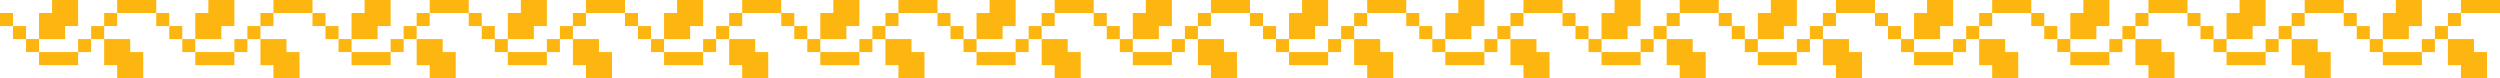 <?xml version="1.0" encoding="UTF-8"?>
<svg width="960px" height="30px" viewBox="0 0 960 30" version="1.1" xmlns="http://www.w3.org/2000/svg" xmlns:xlink="http://www.w3.org/1999/xlink">
    <!-- Generator: Sketch 61.2 (89653) - https://sketch.com -->
    <title>challenge_bar</title>
    <desc>Created with Sketch.</desc>
    <g id="Platform" stroke="none" stroke-width="1" fill="none" fill-rule="evenodd">
        <g id="03.Team" transform="translate(-200, -357)" fill="#FDB50F">
            <g id="Group-2" transform="translate(200, 323)">
                <path d="M50,49 L50,54 L55,54 L55,64 L45,64 L45,59 L40,59 L40,49 L50,49 Z M109.999,49 L109.999,54 L115,54 L115,64 L105,64 L105,59 L100,59 L100,49 L109.999,49 Z M170,49 L170,54 L175,54 L175,64 L165,64 L165,59 L160.001,59 L160.001,49 L170,49 Z M230,49 L230,54 L235,54 L235,64 L225,64 L225,59 L220,59 L220,49 L230,49 Z M289.999,49 L289.999,54 L295,54 L295,64 L285,64 L285,59 L280,59 L280,49 L289.999,49 Z M340,44 L340,49 L350,49 L350,54 L355,54 L355,64 L345,64 L345,59 L340,59 L340,49 L335,49 L335,54 L330,54 L330,49 L335,49 L335,44 L340,44 Z M950,49 L950,54 L955,54 L955,64 L945,64 L945,59 L940,59 L940,49 L950,49 Z M520,44 L520,49 L530,49 L530,54 L535,54 L535,64 L525,64 L525,59 L520,59 L520,49 L515,49 L515,54 L510,54 L510,49 L515,49 L515,44 L520,44 Z M700,44 L700,49 L710,49 L710,54 L715,54 L715,64 L705,64 L705,59 L700,59 L700,49 L695,49 L695,54 L690,54 L690,49 L695,49 L695,44 L700,44 Z M880,44 L880,49 L890,49 L890,54 L895,54 L895,64 L885,64 L885,59 L880,59 L880,49 L875,49 L875,54 L870,54 L870,49 L875,49 L875,44 L880,44 Z M590,49 L590,54 L595,54 L595,64 L585,64 L585,59 L580,59 L580,49 L590,49 Z M410,49 L410,54 L415,54 L415,64 L405,64 L405,59 L400,59 L400,49 L410,49 Z M469.999,49 L469.999,54 L475,54 L475,64 L465,64 L465,59 L460,59 L460,49 L469.999,49 Z M830,49 L830,54 L835,54 L835,64 L825,64 L825,59 L820,59 L820,49 L830,49 Z M649.999,49 L649.999,54 L655,54 L655,64 L645,64 L645,59 L640,59 L640,49 L649.999,49 Z M770,49 L770,54 L775,54 L775,64 L765,64 L765,59 L760,59 L760,49 L770,49 Z M330,54 L330,59 L315,59 L315,54 L330,54 Z M450,54 L450,59 L435,59 L435,54 L450,54 Z M690,54 L690,59 L675,59 L675,54 L690,54 Z M750,54 L750,59 L735,59 L735,54 L750,54 Z M510,54 L510,59 L495,59 L495,54 L510,54 Z M150,54 L150,59 L135,59 L135,54 L150,54 Z M270,54 L270,59 L255,59 L255,54 L270,54 Z M810,54 L810,59 L795,59 L795,54 L810,54 Z M390,54 L390,59 L375,59 L375,54 L390,54 Z M570,54 L570,59 L555,59 L555,54 L570,54 Z M630,54 L630,59 L615,59 L615,54 L630,54 Z M930,54 L930,59 L915,59 L915,54 L930,54 Z M90,54 L90,59 L75,59 L75,54 L90,54 Z M30,54 L30,59 L15,59 L15,54 L30,54 Z M210,54 L210,59 L195,59 L195,54 L210,54 Z M870,54 L870,59 L855,59 L855,54 L870,54 Z M15,49 L15,54 L10,54 L10,49 L15,49 Z M35,49 L35,54 L30,54 L30,49 L35,49 Z M75,49 L75,54 L70,54 L70,49 L75,49 Z M95,49 L95,54 L90,54 L90,49 L95,49 Z M135,49 L135,54 L130,54 L130,49 L135,49 Z M155,49 L155,54 L150,54 L150,49 L155,49 Z M210,34 L210,44 L205,44 L205,48.999 L195,49 L195,54 L190,54 L190,49 L195,48.999 L195,38.999 L200,38.999 L200,34 L210,34 Z M215,49 L215,54 L210,54 L210,49 L215,49 Z M255,49 L255,54 L250,54 L250,49 L255,49 Z M275,49 L275,54 L270,54 L270,49 L275,49 Z M315,49 L315,54 L310,54 L310,49 L315,49 Z M375,49 L375,54 L370,54 L370,49 L375,49 Z M395,49 L395,54 L390,54 L390,49 L395,49 Z M435,49 L435,54 L430,54 L430,49 L435,49 Z M455,49 L455,54 L450,54 L450,49 L455,49 Z M495,49 L495,54 L490,54 L490,49 L495,49 Z M555,49 L555,54 L550,54 L550,49 L555,49 Z M575,49 L575,54 L570,54 L570,49 L575,49 Z M615,49 L615,54 L610,54 L610,49 L615,49 Z M635,49 L635,54 L630,54 L630,49 L635,49 Z M675,49 L675,54 L670,54 L670,49 L675,49 Z M750,34 L750,44 L745,44 L745,48.999 L735,49 L735,54 L730,54 L730,49 L735,48.999 L735,38.999 L740,38.999 L740,34 L750,34 Z M755,49 L755,54 L750,54 L750,49 L755,49 Z M795,49 L795,54 L790,54 L790,49 L795,49 Z M815,49 L815,54 L810,54 L810,49 L815,49 Z M855,49 L855,54 L850,54 L850,49 L855,49 Z M930,34 L930,44 L925,44 L925,48.999 L915,49 L915,54 L910,54 L910,49 L915,48.999 L915,38.999 L920,38.999 L920,34 L930,34 Z M935,49 L935,54 L930,54 L930,49 L935,49 Z M90,34 L90,44 L84.999,44 L84.999,48.999 L75,48.999 L75,38.999 L80,38.999 L80,34 L90,34 Z M220,44 L220,49 L215,49 L215,44 L220,44 Z M430,44 L430,49 L425,49 L425,44 L430,44 Z M10,44 L10,49 L5,49 L5,44 L10,44 Z M310,44 L310,49 L305,49 L305,44 L310,44 Z M70,44 L70,49 L65,49 L65,44 L70,44 Z M40,44 L40,49 L35,49 L35,44 L40,44 Z M400,44 L400,49 L395,49 L395,44 L400,44 Z M630,34 L630,44 L625,44 L625,48.999 L615,48.999 L615,38.999 L620,38.999 L620,34 L630,34 Z M250,44 L250,49 L245,49 L245,44 L250,44 Z M580,44 L580,49 L575,49 L575,44 L580,44 Z M330,34 L330,44 L324.999,44 L324.999,48.999 L315,48.999 L315,38.999 L320,38.999 L320,34 L330,34 Z M490,44 L490,49 L485,49 L485,44 L490,44 Z M150,34 L150,44 L144.999,44 L144.999,48.999 L135,48.999 L135,38.999 L140,38.999 L140,34 L150,34 Z M690,34 L690,44 L685,44 L685,48.999 L675,48.999 L675,38.999 L680,38.999 L680,34 L690,34 Z M370,44 L370,49 L365,49 L365,44 L370,44 Z M730,44 L730,49 L725,49 L725,44 L730,44 Z M190,44 L190,49 L185,49 L185,44 L190,44 Z M510,34 L510,44 L505,44 L505,48.999 L495,48.999 L495,38.999 L500,38.999 L500,34 L510,34 Z M760,44 L760,49 L755,49 L755,44 L760,44 Z M280,44 L280,49 L275,49 L275,44 L280,44 Z M550,44 L550,49 L545,49 L545,44 L550,44 Z M790,44 L790,49 L785,49 L785,44 L790,44 Z M100,44 L100,49 L95,49 L95,44 L100,44 Z M30,34 L30,44 L25,44 L25,48.999 L15.001,48.999 L15.001,38.999 L20,38.999 L20,34 L30,34 Z M820,44 L820,49 L815,49 L815,44 L820,44 Z M390,34 L390,44 L385,44 L385,48.999 L375.001,48.999 L375.001,38.999 L380,38.999 L380,34 L390,34 Z M810,34 L810,44 L805,44 L805,48.999 L795,48.999 L795,38.999 L800,38.999 L800,34 L810,34 Z M570,34 L570,44 L565,44 L565,48.999 L555.001,48.999 L555.001,38.999 L560,38.999 L560,34 L570,34 Z M850,44 L850,49 L845,49 L845,44 L850,44 Z M610,44 L610,49 L605,49 L605,44 L610,44 Z M270,34 L270,44 L265,44 L265,48.999 L255,48.999 L255,38.999 L260,38.999 L260,34 L270,34 Z M130,44 L130,49 L125,49 L125,44 L130,44 Z M870,34 L870,44 L865,44 L865,48.999 L855,48.999 L855,38.999 L860,38.999 L860,34 L870,34 Z M640,44 L640,49 L635,49 L635,44 L640,44 Z M910,44 L910,49 L905,49 L905,44 L910,44 Z M460,44 L460,49 L455,49 L455,44 L460,44 Z M160,44 L160,49 L155,49 L155,44 L160,44 Z M940,44 L940,49 L935,49 L935,44 L940,44 Z M450,34 L450,44 L445,44 L445,48.999 L435,48.999 L435,38.999 L440,38.999 L440,34 L450,34 Z M670,44 L670,49 L665,49 L665,44 L670,44 Z M5,39 L5,44 L0,44 L0,39 L5,39 Z M185,39 L185,44 L180,44 L180,39 L185,39 Z M665,39 L665,44 L660,44 L660,39 L665,39 Z M465,39 L465,44 L460,44 L460,39 L465,39 Z M285,39 L285,44 L280,44 L280,39 L285,39 Z M720,34 L720,38.999 L705,39 L705,44 L700,44 L700,39 L705,38.999 L705,34 L720,34 Z M305,39 L305,44 L300,44 L300,39 L305,39 Z M485,39 L485,44 L480,44 L480,39 L485,39 Z M725,39 L725,44 L720,44 L720,39 L725,39 Z M360,34 L360,38.999 L345,39 L345,44 L340,44 L340,39 L345,38.999 L345,34 L360,34 Z M45,39 L45,44 L40,44 L40,39 L45,39 Z M765,39 L765,44 L760,44 L760,39 L765,39 Z M540,34 L540,38.999 L525,39 L525,44 L520,44 L520,39 L525,38.999 L525,34 L540,34 Z M365,39 L365,44 L360,44 L360,39 L365,39 Z M785,39 L785,44 L780,44 L780,39 L785,39 Z M545,39 L545,44 L540,44 L540,39 L545,39 Z M105,39 L105,44 L100,44 L100,39 L105,39 Z M825,39 L825,44 L820,44 L820,39 L825,39 Z M125,39 L125,44 L120,44 L120,39 L125,39 Z M585,39 L585,44 L580,44 L580,39 L585,39 Z M845,39 L845,44 L840,44 L840,39 L845,39 Z M405,39 L405,44 L400,44 L400,39 L405,39 Z M180,34 L180,38.999 L165,39 L165,44 L160,44 L160,39 L165,38.999 L165,34 L180,34 Z M900,34 L900,38.999 L885,39 L885,44 L880,44 L880,39 L885,38.999 L885,34 L900,34 Z M605,39 L605,44 L600,44 L600,39 L605,39 Z M65,39 L65,44 L60,44 L60,39 L65,39 Z M905,39 L905,44 L900,44 L900,39 L905,39 Z M425,39 L425,44 L420,44 L420,39 L425,39 Z M645,39 L645,44 L640,44 L640,39 L645,39 Z M945,39 L945,44 L940,44 L940,39 L945,39 Z M225,39 L225,44 L220,44 L220,39 L225,39 Z M245,39 L245,44 L240,44 L240,39 L245,39 Z M839.999,34 L839.999,38.999 L825,38.999 L825,34 L839.999,34 Z M299.999,34 L299.999,38.999 L285,38.999 L285,34 L299.999,34 Z M420,34 L420,38.999 L405,38.999 L405,34 L420,34 Z M479.999,34 L479.999,38.999 L465,38.999 L465,34 L479.999,34 Z M600,34 L600,38.999 L585,38.999 L585,34 L600,34 Z M780,34 L780,38.999 L765,38.999 L765,34 L780,34 Z M659.999,34 L659.999,38.999 L645,38.999 L645,34 L659.999,34 Z M60,34 L60,38.999 L45,38.999 L45,34 L60,34 Z M119.999,34 L119.999,38.999 L105,38.999 L105,34 L119.999,34 Z M960,34 L960,38.999 L945,38.999 L945,34 L960,34 Z M240,34 L240,38.999 L225,38.999 L225,34 L240,34 Z" id="challenge_bar"></path>
            </g>
        </g>
    </g>
</svg>